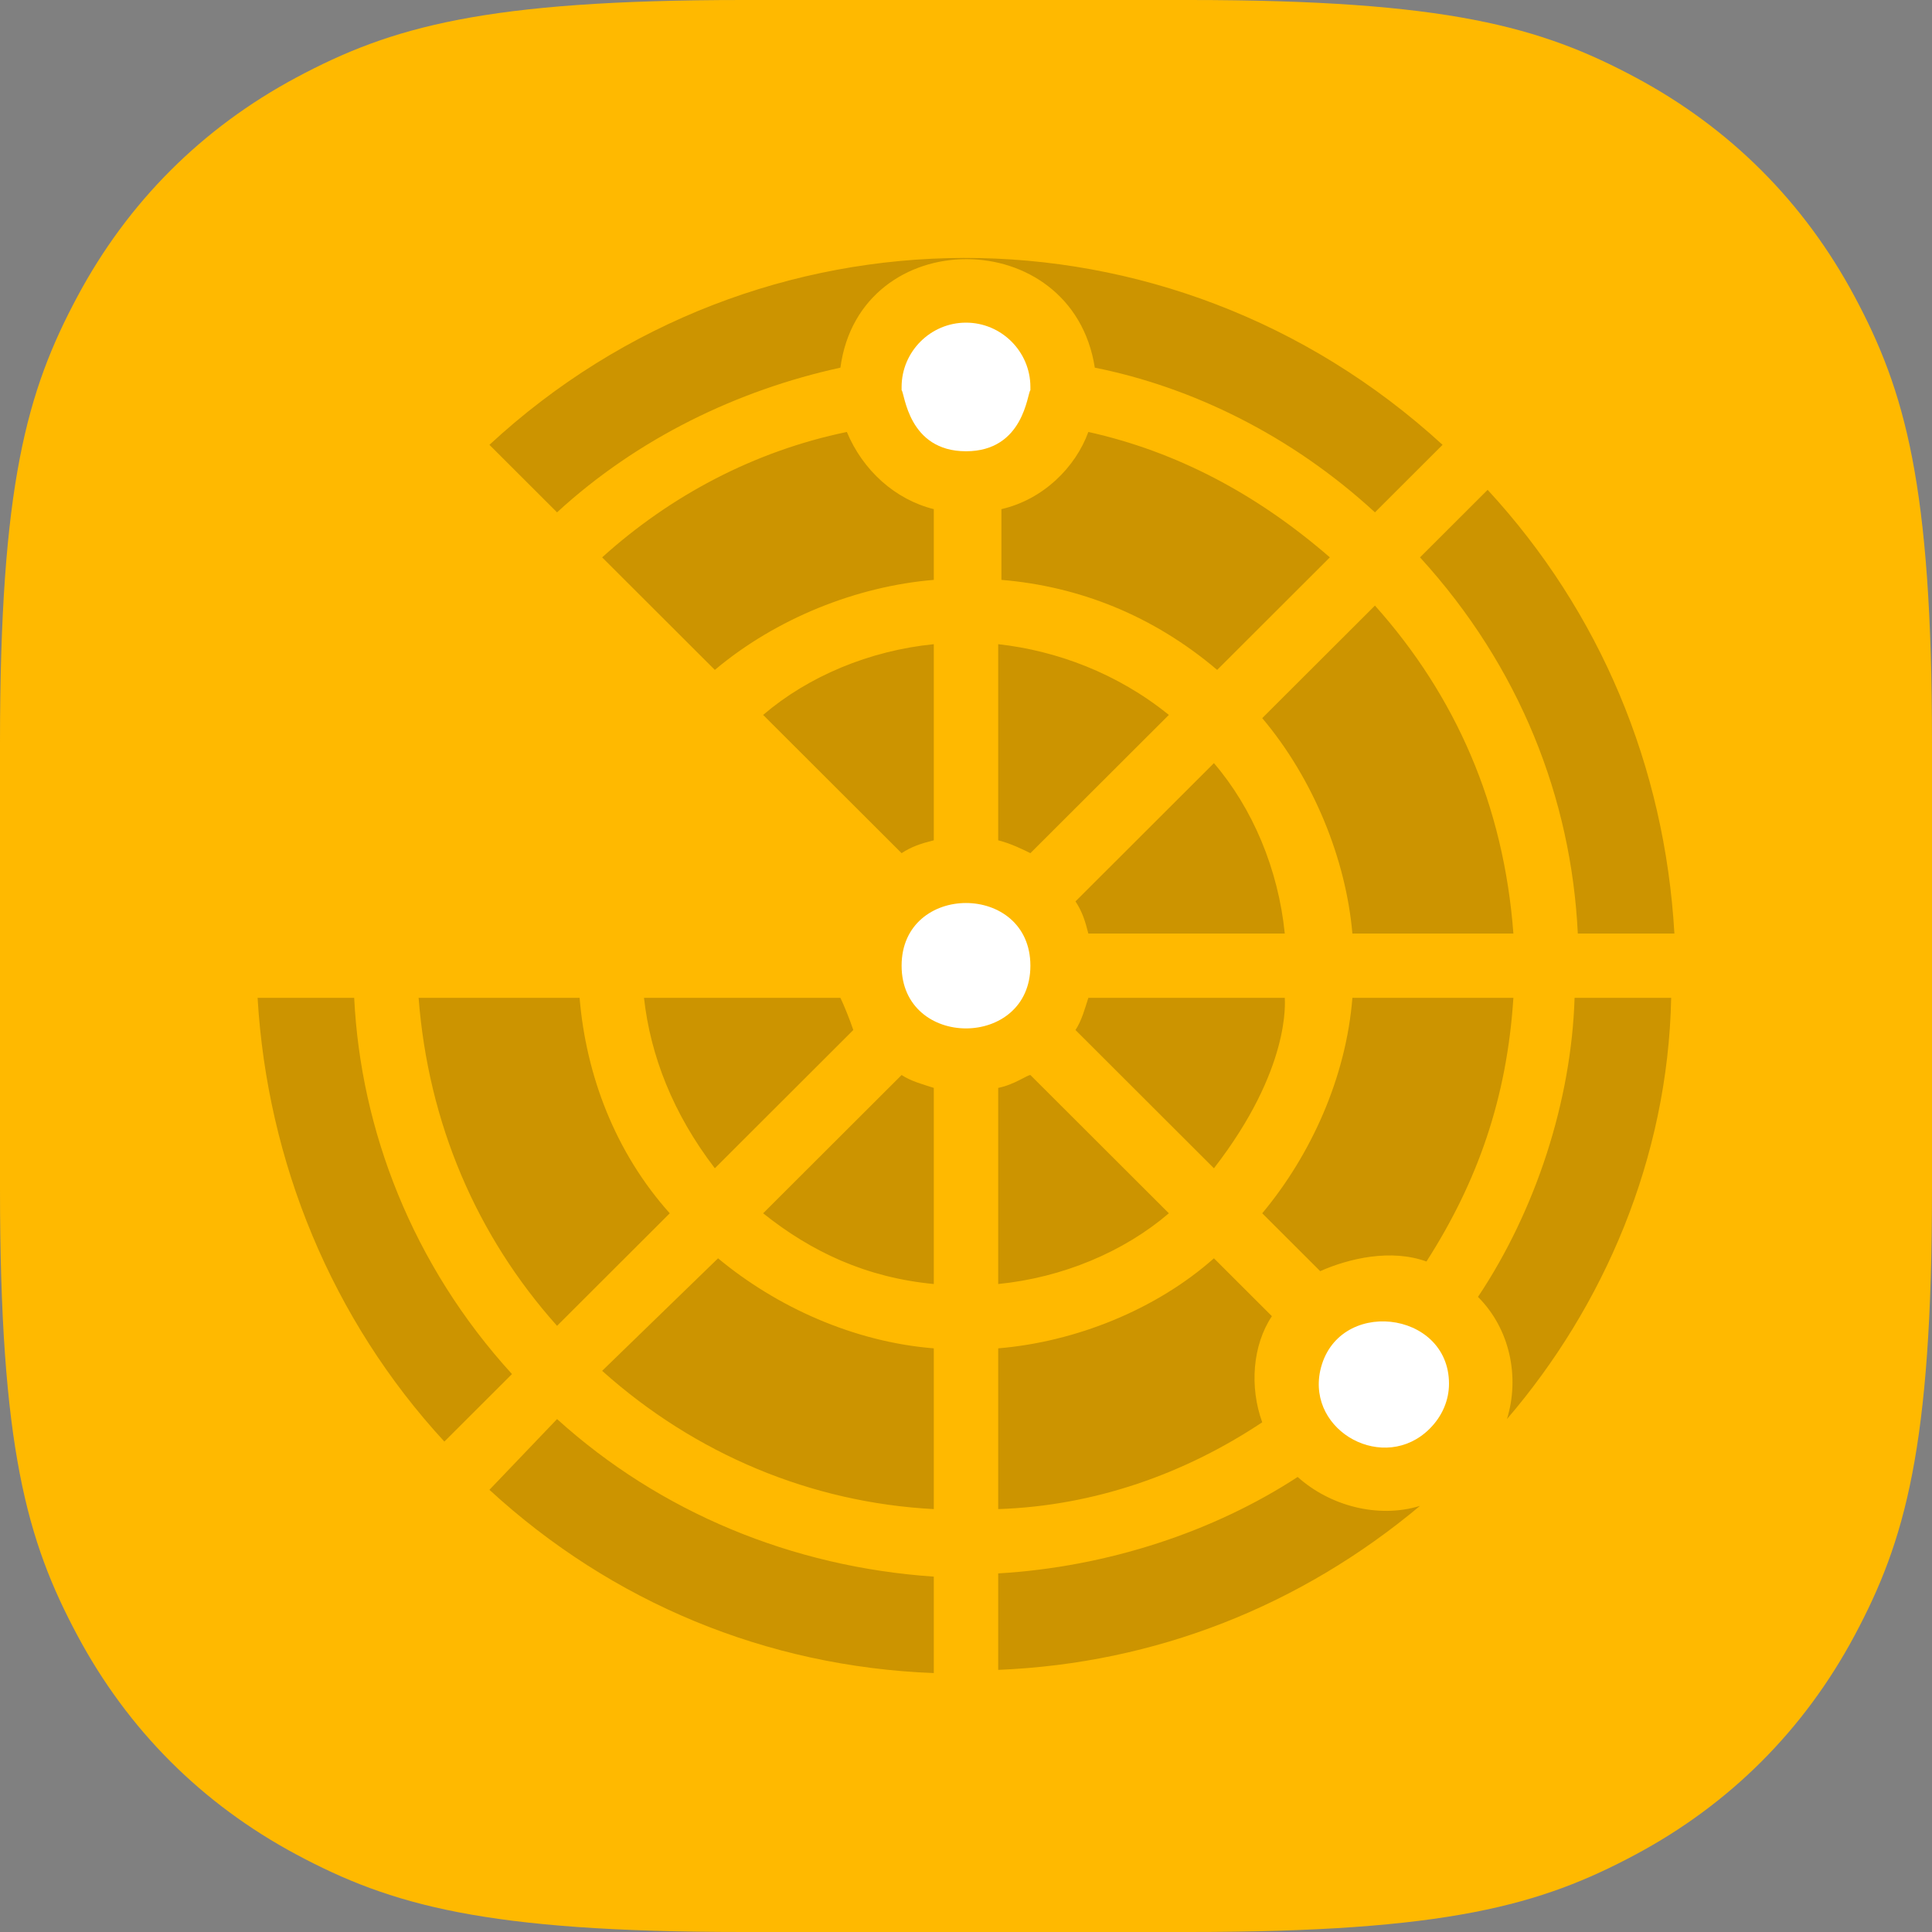 <?xml version="1.0" encoding="UTF-8"?>
<svg width="100px" height="100px" viewBox="0 0 100 100" version="1.1" xmlns="http://www.w3.org/2000/svg" xmlns:xlink="http://www.w3.org/1999/xlink">
    <rect x="0" y="0" width="100" height="100" fill="#808080" stroke="none"/>
    <!-- Generator: Sketch 55.2 (78181) - https://sketchapp.com -->
    <title>Tracking</title>
    <desc>Created with Sketch.</desc>
    <g id="Page-1" stroke="none" stroke-width="1" fill="none" fill-rule="evenodd">
        <g id="Circlewise-Advertiser" transform="translate(-243, -3191)">
            <g id="Tracking" transform="translate(243, 3191)">
                <path d="M38.458,-1.55376046e-15 L61.542,1.55376046e-15 C74.915,-9.02779573e-16 79.764,1.392 84.653,4.007 C89.542,6.622 93.378,10.458 95.993,15.347 C98.608,20.236 100,25.085 100,38.458 L100,61.542 C100,74.915 98.608,79.764 95.993,84.653 C93.378,89.542 89.542,93.378 84.653,95.993 C79.764,98.608 74.915,100 61.542,100 L38.458,100 C25.085,100 20.236,98.608 15.347,95.993 C10.458,93.378 6.622,89.542 4.007,84.653 C1.392,79.764 6.01853049e-16,74.915 -1.03584031e-15,61.542 L1.03584031e-15,38.458 C-6.01853049e-16,25.085 1.392,20.236 4.007,15.347 C6.622,10.458 10.458,6.622 15.347,4.007 C20.236,1.392 25.085,9.02779573e-16 38.458,-1.55376046e-15 Z" id="Rectangle" fill="#FFB900"></path>
                <path d="M73.833,65.296 C72,64.63 69.833,65.13 68.333,65.795 C68.167,65.629 65.167,62.633 65.333,62.8 C67.833,59.804 69.667,55.81 70,51.649 C70.167,51.649 78.5,51.649 78.333,51.649 C78,56.808 76.5,61.135 73.833,65.296 Z M51.667,78.111 L51.667,69.79 C55.667,69.457 59.833,67.792 62.833,65.13 L65.833,68.125 C64.833,69.623 64.667,71.787 65.333,73.617 C61.333,76.28 56.667,77.944 51.667,78.111 Z M21.667,51.649 L30,51.649 C30.333,55.643 31.833,59.638 34.667,62.8 L28.833,68.625 C24.667,63.965 22.167,58.14 21.667,51.649 Z M43.833,22.358 C44.667,24.356 46.333,25.853 48.333,26.353 L48.333,30.014 C44.333,30.347 40.167,32.011 37,34.674 L31.167,28.849 C34.667,25.687 39,23.357 43.833,22.358 Z M68.833,28.849 L63,34.674 C59.667,31.845 55.833,30.347 51.833,30.014 L51.833,26.353 C54,25.853 55.667,24.189 56.333,22.358 C60.833,23.357 65,25.521 68.833,28.849 Z M78.333,48.321 C76.667,48.321 69.833,48.321 70,48.321 C69.667,44.493 68,40.332 65.333,37.17 L71.167,31.345 C75.333,36.005 77.833,41.664 78.333,48.321 Z M62.833,60.47 L55.667,53.313 C56,52.814 56.167,52.148 56.333,51.649 L66.5,51.649 C66.5,51.816 66.833,55.311 62.833,60.47 Z M51.667,66.461 L51.667,56.309 C52.5,56.143 53.167,55.643 53.333,55.643 L60.5,62.8 C58.167,64.797 55,66.128 51.667,66.461 Z M39.5,37.004 C41.833,35.007 45,33.675 48.333,33.343 L48.333,43.494 C47.667,43.661 47.167,43.827 46.667,44.16 L39.5,37.004 Z M60.5,37.004 L53.333,44.16 C53,43.994 52.333,43.661 51.667,43.494 L51.667,33.343 C54.667,33.675 57.833,34.84 60.5,37.004 Z M66.5,48.321 L56.333,48.321 C56.167,47.655 56,47.156 55.667,46.656 L62.833,39.5 C64.833,41.83 66.167,44.992 66.5,48.321 Z M46.667,55.643 C47.167,55.976 47.833,56.143 48.333,56.309 L48.333,66.461 C44.833,66.128 42,64.797 39.5,62.8 L46.667,55.643 Z M37.167,65.13 C40.167,67.626 44.167,69.457 48.333,69.79 L48.333,78.111 C42,77.778 36,75.282 31.167,70.954 L37.167,65.13 Z M43.5,51.649 C43.667,51.982 44,52.814 44.167,53.313 L37,60.47 C34.833,57.641 33.667,54.645 33.333,51.649 L43.5,51.649 L43.5,51.649 Z M28.833,73.451 C34.167,78.277 41,81.106 48.333,81.606 L48.333,86.598 C39.667,86.266 31.667,82.937 25.333,77.112 L28.833,73.451 Z M81.667,48.321 C81.333,41.331 78.667,34.507 73.5,28.849 L77,25.354 C82.833,31.678 86.167,39.667 86.667,48.321 C86.167,48.321 81.5,48.321 81.667,48.321 Z M74.667,23.024 L71.167,26.519 C66.833,22.525 61.667,20.029 56.667,19.03 C55.5,11.541 44.5,11.541 43.5,19.03 C38.167,20.195 33,22.691 28.833,26.519 L25.333,23.024 C39.167,10.209 60.5,10.043 74.667,23.024 Z M13.333,51.649 L18.333,51.649 C18.667,58.473 21.333,65.462 26.5,71.121 L23,74.616 C17.167,68.292 13.833,60.137 13.333,51.649 Z M51.667,86.432 L51.667,81.439 C57.333,81.106 62.833,79.276 67.167,76.447 C68.833,77.944 71.333,78.61 73.5,77.944 C67.333,83.104 59.833,86.099 51.667,86.432 Z M78,73.451 C78.667,71.287 78.167,68.791 76.5,67.127 C79.5,62.633 81.333,56.975 81.5,51.649 C81.833,51.649 86.667,51.649 86.5,51.649 C86.333,59.97 83,67.626 78,73.451 Z" id="Shape" fill-opacity="0.2" fill="#000000" fill-rule="nonzero"></path>
                <path d="M68.333,70.954 C69.167,67.127 75,67.792 75,71.62 C75,72.452 74.667,73.284 74,73.95 C71.667,76.28 67.667,74.117 68.333,70.954 Z M53.333,20.029 L53.333,20.195 C53.167,20.361 53,23.357 50,23.357 C47,23.357 46.833,20.361 46.667,20.195 L46.667,20.029 C46.667,18.198 48.167,16.7 50,16.7 C51.833,16.7 53.333,18.198 53.333,20.029 Z M53.333,49.985 C53.333,54.312 46.667,54.312 46.667,49.985 C46.667,45.658 53.333,45.658 53.333,49.985 Z" id="Path-4" fill="#FFFFFF" fill-rule="nonzero"></path>
            </g>
        </g>
    </g>
</svg>